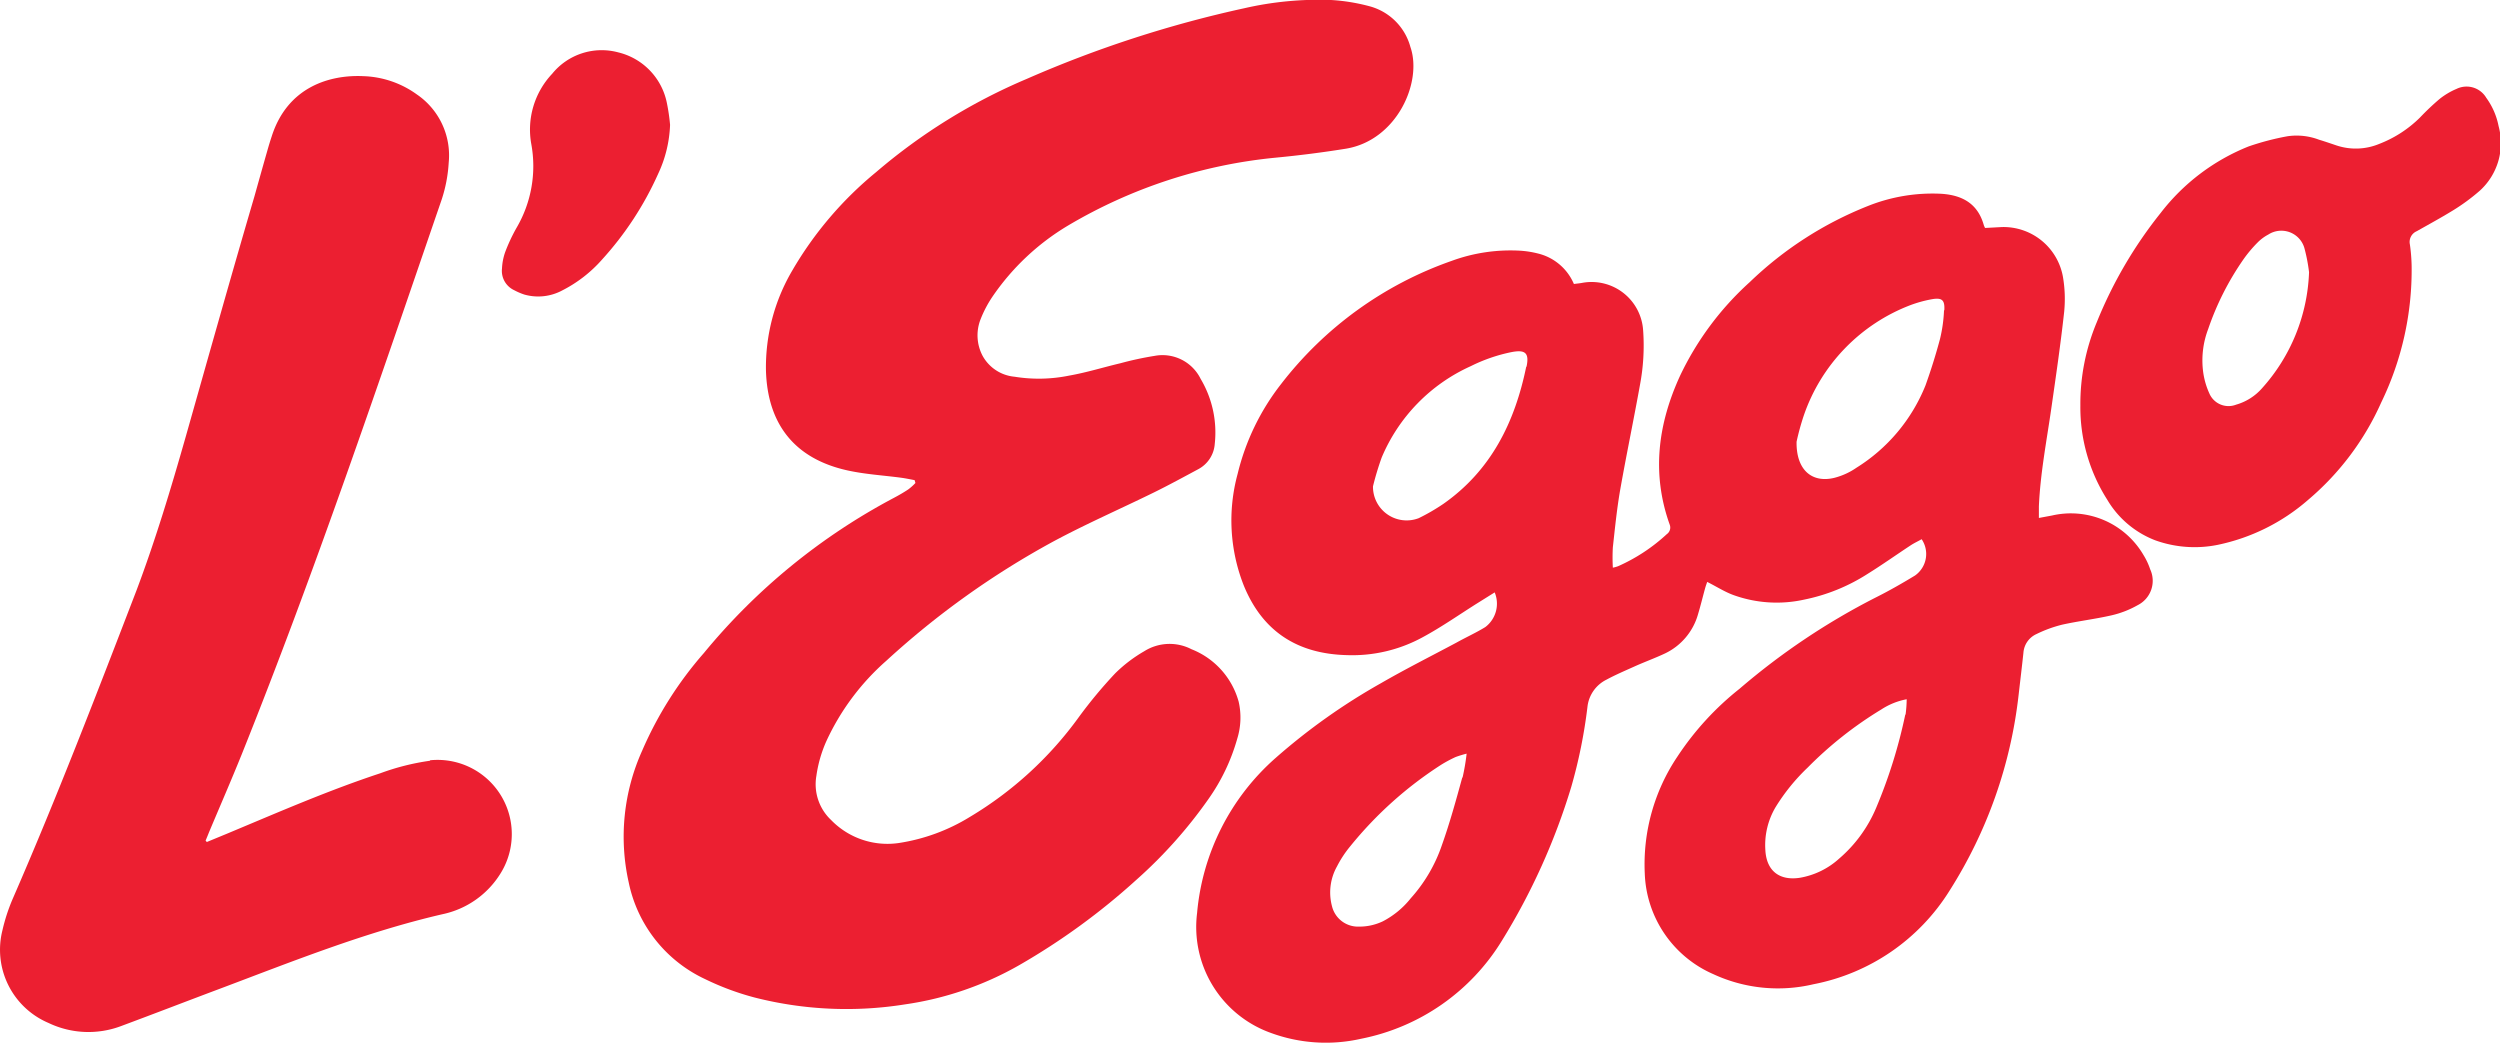 <svg xmlns="http://www.w3.org/2000/svg" width="245.87" height="102.54" viewBox="0 0 245.87 102.54">
  <title>logoPart_LEggo</title>
  <g id="Layer_2" data-name="Layer 2">
    <g id="Layer_1-2" data-name="Layer 1">
      <g>
        <path d="M190,29.44a12.3,12.3,0,0,0-2.08.57,17.79,17.79,0,0,0-10.53,10.9,24.58,24.58,0,0,0-.69,2.52c-.05,2.77,1.5,4.08,3.69,3.56a6.76,6.76,0,0,0,2.2-1,17,17,0,0,0,6.82-8.13c.55-1.49,1-3,1.42-4.54a14.29,14.29,0,0,0,.4-2.84C191.28,29.51,191,29.25,190,29.44Z" fill="none"/>
        <path d="M223.12,23.07a4.3,4.3,0,0,0-1.08.81,12.82,12.82,0,0,0-1.39,1.64,27.59,27.59,0,0,0-3.48,6.87,8.68,8.68,0,0,0-.52,4,7.47,7.47,0,0,0,.63,2.32,2.05,2.05,0,0,0,2.63,1.12,5.34,5.34,0,0,0,2.55-1.61,18,18,0,0,0,4.67-11.42,16.92,16.92,0,0,0-.43-2.27A2.36,2.36,0,0,0,223.12,23.07Z" fill="none"/>
        <path d="M177.82,75.49a19.43,19.43,0,0,0-3.16,3.9,7.32,7.32,0,0,0-1,4.22c.11,2,1.37,3,3.38,2.72a7.67,7.67,0,0,0,3.89-1.93,13.43,13.43,0,0,0,3.64-5,49.88,49.88,0,0,0,2.86-9.16,12.61,12.61,0,0,0,.15-1.52,6.88,6.88,0,0,0-2.49,1A37.52,37.52,0,0,0,177.82,75.49Z" fill="none"/>
        <path d="M141.69,75.14a37.72,37.72,0,0,0-8.93,8,10.88,10.88,0,0,0-1.32,2,5.25,5.25,0,0,0-.49,3.92,2.63,2.63,0,0,0,2.65,2,5.34,5.34,0,0,0,2.35-.52,8.52,8.52,0,0,0,2.87-2.26,15.08,15.08,0,0,0,3.07-5.24c.73-2.19,1.34-4.42,2-6.64a20.85,20.85,0,0,0,.35-2.42,10.94,10.94,0,0,0-1.08.33A12.91,12.91,0,0,0,141.69,75.14Z" fill="none"/>
        <path d="M148.67,34.63a16.13,16.13,0,0,0-4,1.38,17.14,17.14,0,0,0-8.77,9,28.76,28.76,0,0,0-.85,2.82,3.31,3.31,0,0,0,4.5,3.13,19.71,19.71,0,0,0,2.4-1.39c4.71-3.29,7-8,8.17-13.5C150.42,34.7,150,34.37,148.67,34.63Z" fill="none"/>
        <path d="M210.81,54.59a8.27,8.27,0,0,0-9-3.89l-1.29.24c0-.43,0-.78,0-1.13.14-3.25.76-6.43,1.22-9.63s.92-6.35,1.27-9.54a12.85,12.85,0,0,0-.12-3.39,5.94,5.94,0,0,0-6-4.92l-1.66.09a1.65,1.65,0,0,1-.13-.29c-.59-2.09-2.09-2.93-4.15-3.07a17.08,17.08,0,0,0-7.22,1.19,35.72,35.72,0,0,0-11.65,7.5A29.4,29.4,0,0,0,165.21,37c-2.16,4.73-2.79,9.58-1,14.59a.79.79,0,0,1-.28.94,17.47,17.47,0,0,1-4.78,3.15,3.12,3.12,0,0,1-.53.15,18.33,18.33,0,0,1,0-2c.21-1.9.4-3.82.73-5.7.61-3.45,1.33-6.89,1.95-10.34a20.73,20.73,0,0,0,.3-5.28,5.08,5.08,0,0,0-6-4.69c-.26.05-.53.07-.81.11a5.16,5.16,0,0,0-3.54-3,9.64,9.64,0,0,0-1.68-.27,16.78,16.78,0,0,0-6.81,1A36.34,36.34,0,0,0,126,37.76a23.16,23.16,0,0,0-4.28,8.84,17.41,17.41,0,0,0,.61,11c1.85,4.52,5.29,6.71,10.13,6.83a14.44,14.44,0,0,0,7.44-1.75c1.86-1,3.62-2.24,5.42-3.37L147,58.26a2.89,2.89,0,0,1-.92,3.41c-.91.56-1.89,1-2.84,1.53-2.49,1.33-5,2.59-7.44,4a60.78,60.78,0,0,0-10.33,7.33,23,23,0,0,0-7.74,15.28A11.06,11.06,0,0,0,125,101.59a15.67,15.67,0,0,0,8.86.57,21,21,0,0,0,13.85-9.65,63.92,63.92,0,0,0,6.82-15.12,50,50,0,0,0,1.59-7.84A3.4,3.4,0,0,1,158,66.84c.89-.48,1.83-.88,2.76-1.3s2-.81,3-1.28A6.1,6.1,0,0,0,167,60.4c.26-.86.47-1.74.71-2.6.06-.21.14-.42.19-.57.92.46,1.75,1,2.63,1.31a12.51,12.51,0,0,0,6.91.43,18.24,18.24,0,0,0,6.22-2.52c1.45-.9,2.84-1.89,4.27-2.83.34-.22.71-.39,1.06-.59a2.59,2.59,0,0,1-.65,3.57c-1.28.78-2.58,1.52-3.92,2.19a67.66,67.66,0,0,0-13.34,8.95,28.51,28.51,0,0,0-6.11,6.67,19,19,0,0,0-3.21,11.5,11.22,11.22,0,0,0,6.73,9.89,15.12,15.12,0,0,0,9.85,1,20.31,20.31,0,0,0,13.41-9.23,45.3,45.3,0,0,0,6.77-19.17c.16-1.4.33-2.8.48-4.2a2.18,2.18,0,0,1,1.28-1.84,12.6,12.6,0,0,1,2.51-.92c1.61-.36,3.25-.55,4.86-.92a9.48,9.48,0,0,0,2.58-1A2.68,2.68,0,0,0,211.47,56,6.64,6.64,0,0,0,210.81,54.59Zm-67,21.88c-.61,2.22-1.22,4.45-2,6.64a15.08,15.08,0,0,1-3.07,5.24A8.52,8.52,0,0,1,136,90.61a5.34,5.34,0,0,1-2.35.52,2.63,2.63,0,0,1-2.65-2,5.25,5.25,0,0,1,.49-3.92,10.88,10.88,0,0,1,1.32-2,37.72,37.72,0,0,1,8.93-8,12.91,12.91,0,0,1,1.42-.76,10.94,10.94,0,0,1,1.08-.33A20.85,20.85,0,0,1,143.84,76.47Zm6.29-40.4c-1.12,5.46-3.46,10.21-8.17,13.5a19.71,19.71,0,0,1-2.4,1.39,3.31,3.31,0,0,1-4.5-3.13,28.76,28.76,0,0,1,.85-2.82,17.14,17.14,0,0,1,8.77-9,16.13,16.13,0,0,1,4-1.38C150,34.37,150.42,34.7,150.13,36.07Zm37.28,34.21a49.88,49.88,0,0,1-2.86,9.16,13.43,13.43,0,0,1-3.64,5A7.67,7.67,0,0,1,177,86.33c-2,.3-3.27-.68-3.38-2.72a7.32,7.32,0,0,1,1-4.22,19.43,19.43,0,0,1,3.16-3.9,37.52,37.52,0,0,1,7.25-5.72,6.88,6.88,0,0,1,2.49-1A12.61,12.61,0,0,1,187.41,70.28Zm3.81-39.76a14.29,14.29,0,0,1-.4,2.84c-.41,1.53-.87,3-1.42,4.54A17,17,0,0,1,182.58,46a6.76,6.76,0,0,1-2.2,1c-2.19.52-3.74-.79-3.69-3.56a24.58,24.58,0,0,1,.69-2.52A17.79,17.79,0,0,1,187.91,30a12.3,12.3,0,0,1,2.08-.57C191,29.25,191.28,29.51,191.22,30.52Z" fill="#ec1f31"/>
        <path d="M121.68,72.65a7,7,0,0,0,.14-3.64,7.75,7.75,0,0,0-4.64-5.16,4.68,4.68,0,0,0-4.65.2,14,14,0,0,0-2.85,2.17,45.63,45.63,0,0,0-3.56,4.28,36,36,0,0,1-10.73,9.84,18.68,18.68,0,0,1-7,2.57,7.72,7.72,0,0,1-6.65-2.26,4.83,4.83,0,0,1-1.45-4.35,12.7,12.7,0,0,1,1-3.45A23.74,23.74,0,0,1,87.15,65a82.65,82.65,0,0,1,16.43-11.74c3.24-1.74,6.63-3.22,9.93-4.84,1.48-.73,2.93-1.52,4.38-2.3a3.06,3.06,0,0,0,1.58-2.48,10.31,10.31,0,0,0-1.39-6.38A4.18,4.18,0,0,0,113.55,35a32,32,0,0,0-3.34.72c-1.69.4-3.35.92-5.06,1.22a14.91,14.91,0,0,1-5.37.11A4,4,0,0,1,96.64,35a4.31,4.31,0,0,1-.21-3.58,11.43,11.43,0,0,1,1.16-2.22,23.66,23.66,0,0,1,7.42-7,49.38,49.38,0,0,1,20.51-6.7q3.45-.33,6.87-.88c5-.84,7.52-6.55,6.32-10a5.68,5.68,0,0,0-4-4A18.86,18.86,0,0,0,130.91,0a32.79,32.79,0,0,0-8.49.8A113.76,113.76,0,0,0,101,7.75a56.79,56.79,0,0,0-14.85,9.19,35.76,35.76,0,0,0-8.24,9.68,18.76,18.76,0,0,0-2.58,9.79c.14,5.3,2.82,8.7,8,9.85,1.75.39,3.56.49,5.34.73.43.06.85.15,1.28.23l.08.28a5.18,5.18,0,0,1-.7.63c-.45.3-.92.57-1.39.82A61.33,61.33,0,0,0,69.23,64.22a36.58,36.58,0,0,0-6.08,9.62,20.59,20.59,0,0,0-1.32,12.93,13.49,13.49,0,0,0,7.53,9.53,26.49,26.49,0,0,0,4.88,1.81A36.53,36.53,0,0,0,89,98.78a31.76,31.76,0,0,0,11.24-3.86,66.18,66.18,0,0,0,11.54-8.41,45.65,45.65,0,0,0,7.05-7.9A19.37,19.37,0,0,0,121.68,72.65Z" fill="#ec1f31"/>
        <path d="M42.27,74.82a23.5,23.5,0,0,0-4.87,1.23c-5.12,1.69-10.07,3.85-15,5.91l-2.06.85-.12-.14c.12-.28.23-.55.34-.83,1.07-2.54,2.17-5.07,3.2-7.62,7.22-18,13.4-36.32,19.69-54.63a14.15,14.15,0,0,0,.68-3.6A7.25,7.25,0,0,0,41,9.29a9.48,9.48,0,0,0-5.28-1.8c-3.21-.15-7.43,1-9,5.93-.15.45-.29.91-.42,1.37-.43,1.5-.85,3-1.27,4.5C22.72,27.16,20.52,35,18.28,42.9c-1.46,5.13-3,10.25-4.88,15.23C9.49,68.29,5.59,78.44,1.24,88.42a18.06,18.06,0,0,0-1,3.07,7.82,7.82,0,0,0,4.52,9.11,9.1,9.1,0,0,0,7.18.3c3.2-1.19,6.38-2.42,9.58-3.62,7.23-2.72,14.4-5.61,22-7.37a8.84,8.84,0,0,0,5.7-4,7.3,7.3,0,0,0-6.91-11.14Z" fill="#ec1f31"/>
        <path d="M244.52,9.62a2.25,2.25,0,0,0-2.92-.88,7.09,7.09,0,0,0-1.68,1A24.55,24.55,0,0,0,238,11.56,11.63,11.63,0,0,1,234,14.15a6,6,0,0,1-4.22.15c-.57-.19-1.14-.39-1.71-.56a6.2,6.2,0,0,0-3.1-.34,26.07,26.07,0,0,0-3.82,1,20.53,20.53,0,0,0-8.65,6.54,42.87,42.87,0,0,0-6.29,10.76,20.81,20.81,0,0,0-1.61,8.19,16.92,16.92,0,0,0,2.64,9.25,9.39,9.39,0,0,0,4.73,4,11.44,11.44,0,0,0,6.11.45A19.58,19.58,0,0,0,227,49.16a26.81,26.81,0,0,0,7.18-9.56,29.85,29.85,0,0,0,3-13.4,17.3,17.3,0,0,0-.17-2.15,1.15,1.15,0,0,1,.67-1.31c1.17-.66,2.36-1.31,3.49-2a19.46,19.46,0,0,0,2.73-2,6.32,6.32,0,0,0,1.83-6.34A7,7,0,0,0,244.52,9.62ZM222.46,38.19a5.34,5.34,0,0,1-2.55,1.61,2.05,2.05,0,0,1-2.63-1.12,7.47,7.47,0,0,1-.63-2.32,8.68,8.68,0,0,1,.52-4,27.59,27.59,0,0,1,3.48-6.87A12.82,12.82,0,0,1,222,23.88a4.3,4.3,0,0,1,1.08-.81,2.36,2.36,0,0,1,3.58,1.43,16.92,16.92,0,0,1,.43,2.27A18,18,0,0,1,222.46,38.19Z" fill="#ec1f31"/>
        <path d="M65.9,12.28a18.84,18.84,0,0,0-.31-2.13,6.41,6.41,0,0,0-4.79-5,6.27,6.27,0,0,0-6.49,2.1,8,8,0,0,0-2.06,6.91,12,12,0,0,1-1.44,8.23,16.91,16.91,0,0,0-1.14,2.44,5.66,5.66,0,0,0-.3,1.58,2.09,2.09,0,0,0,1.2,2.13,6.18,6.18,0,0,0,1,.43,5,5,0,0,0,3.75-.42,13.14,13.14,0,0,0,3.87-3,31.88,31.88,0,0,0,5.54-8.46A12.33,12.33,0,0,0,65.9,12.28Z" fill="#ec1f31"/>
      </g>
    </g>
  </g>
</svg>
